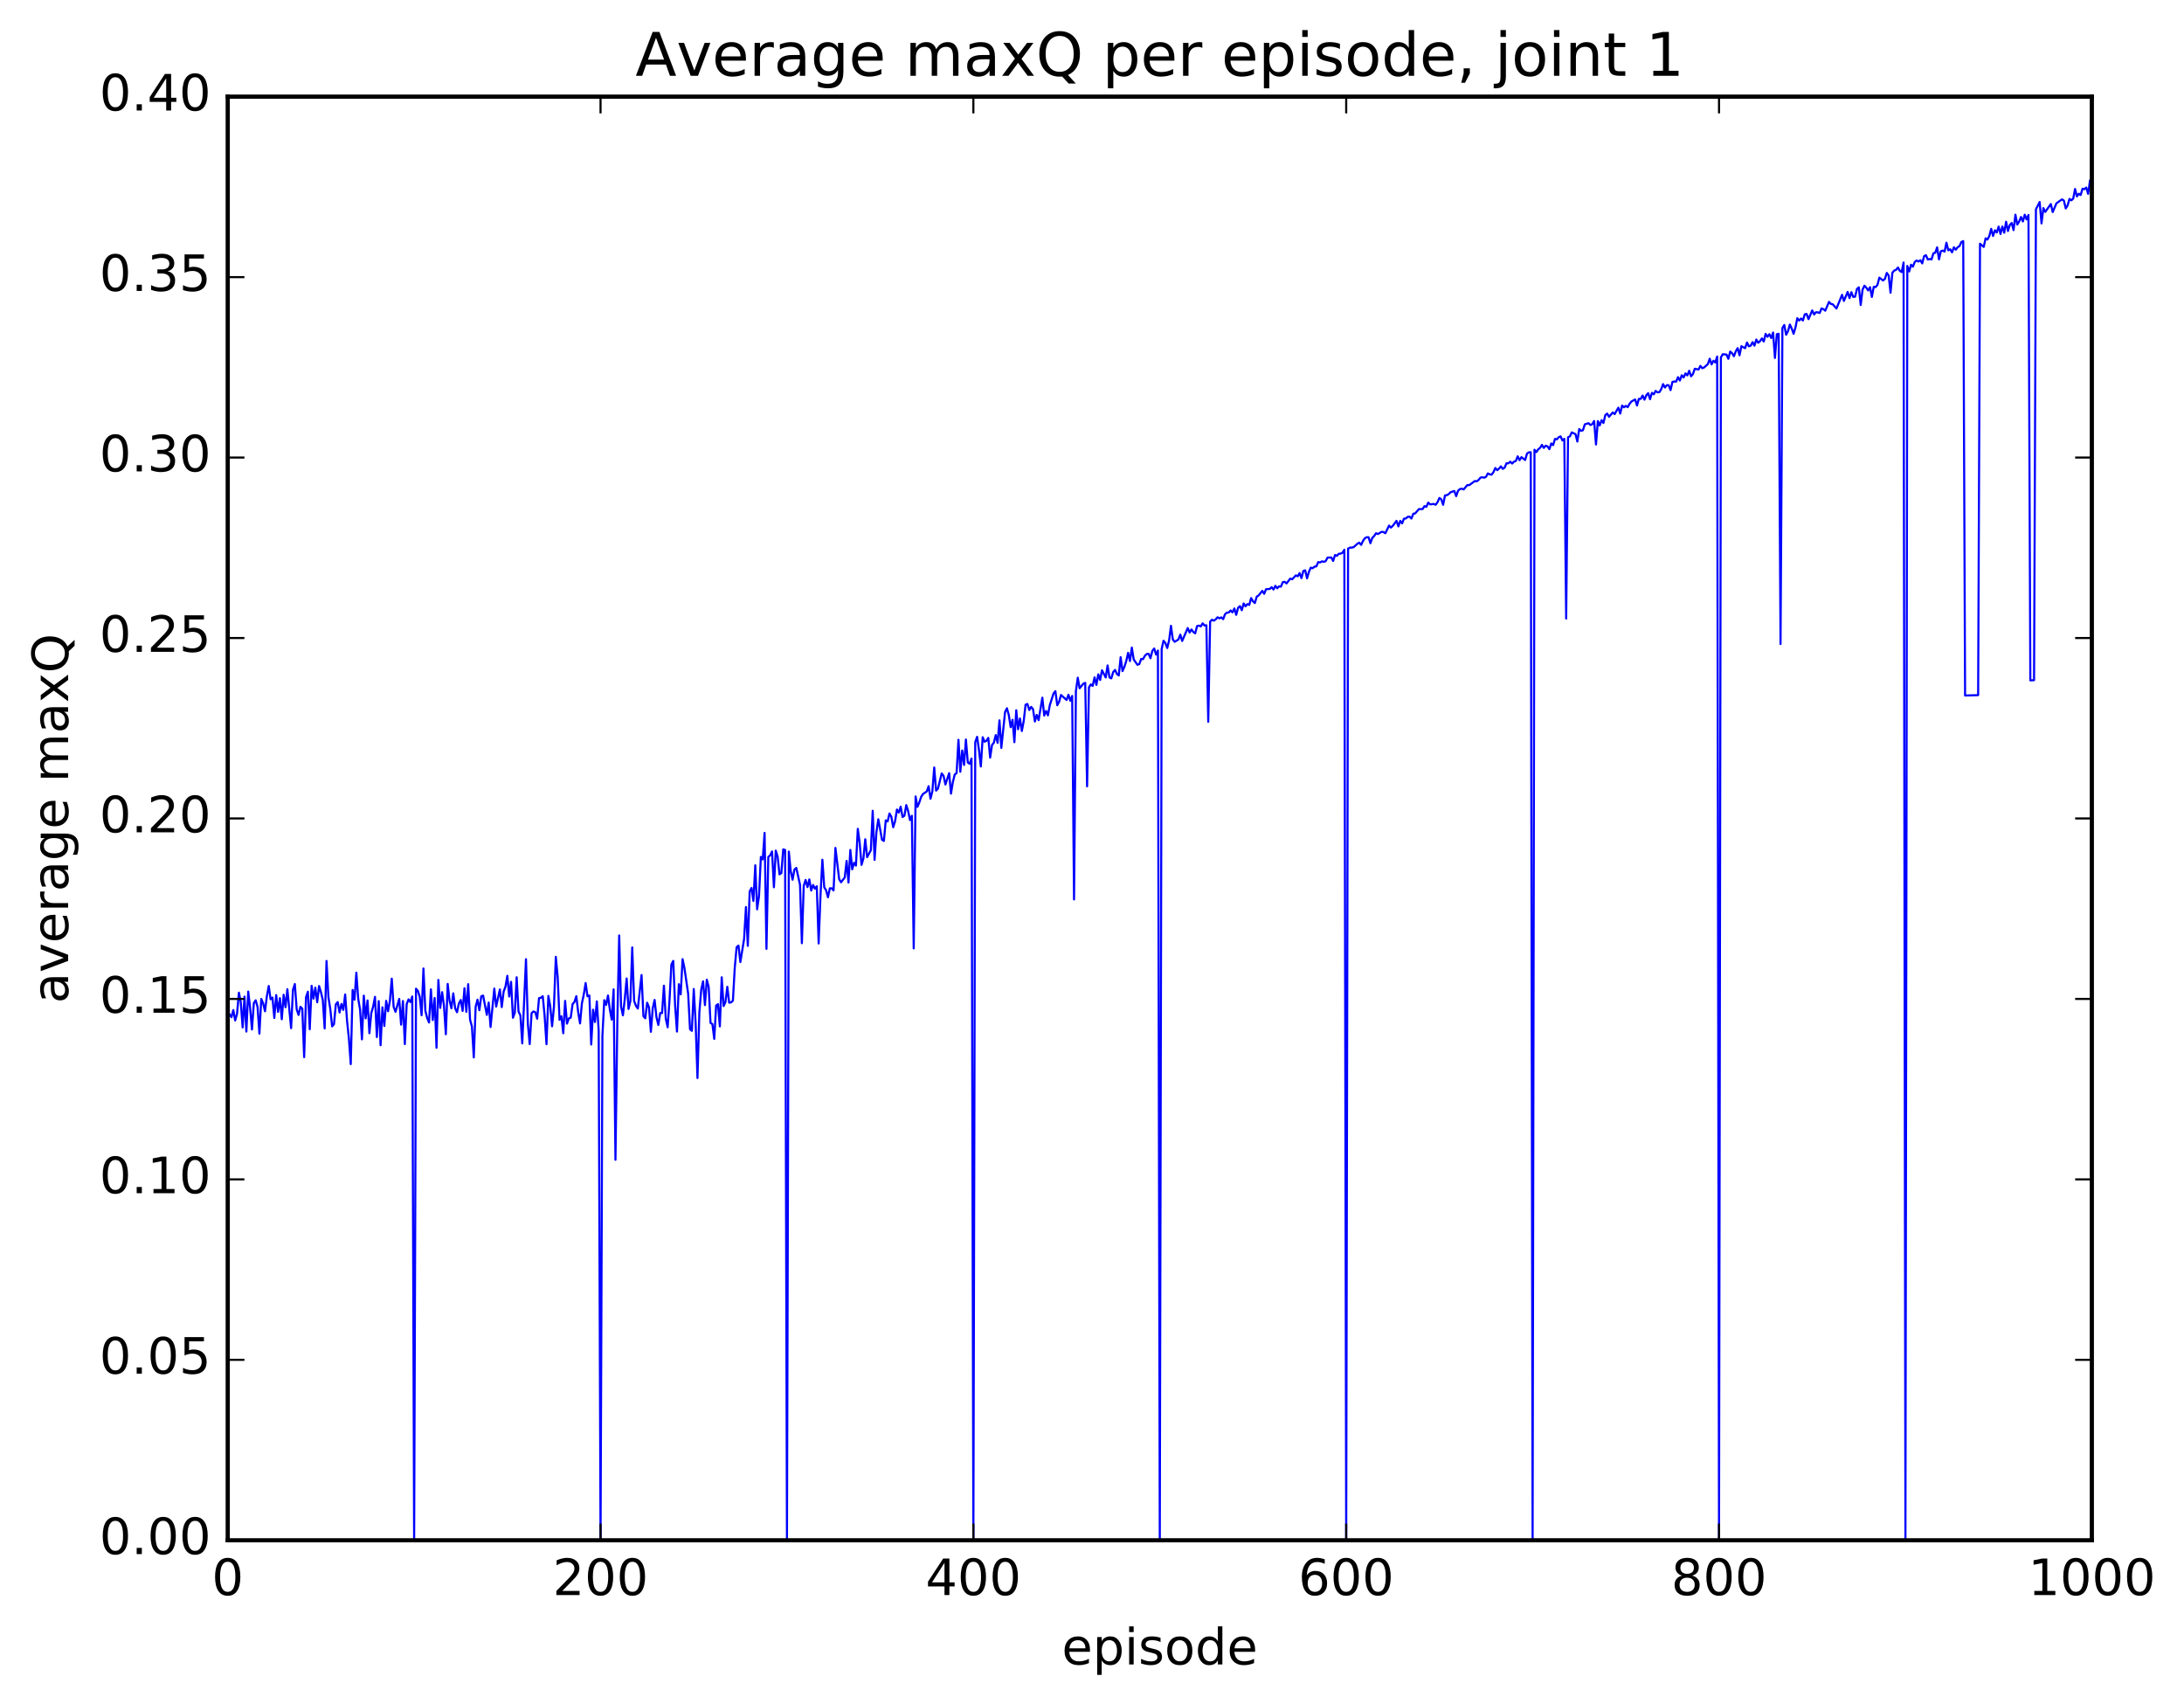 <?xml version="1.0" encoding="utf-8" standalone="no"?>
<!DOCTYPE svg PUBLIC "-//W3C//DTD SVG 1.1//EN"
  "http://www.w3.org/Graphics/SVG/1.1/DTD/svg11.dtd">
<!-- Created with matplotlib (http://matplotlib.org/) -->
<svg height="408pt" version="1.1" viewBox="0 0 523 408" width="523pt" xmlns="http://www.w3.org/2000/svg" xmlns:xlink="http://www.w3.org/1999/xlink">
 <defs>
  <style type="text/css">
*{stroke-linecap:butt;stroke-linejoin:round;stroke-miterlimit:100000;}
  </style>
 </defs>
 <g id="figure_1">
  <g id="patch_1">
   <path d="M 0 408.169 
L 523.403 408.169 
L 523.403 0 
L 0 0 
z
" style="fill:#ffffff;"/>
  </g>
  <g id="axes_1">
   <g id="patch_2">
    <path d="M 54.532 368.742 
L 500.933 368.742 
L 500.933 23.142 
L 54.532 23.142 
z
" style="fill:#ffffff;"/>
   </g>
   <g id="line2d_1">
    <path clip-path="url(#p050a50f62f)" d="M 54.532 243.793 
L 54.979 242.793 
L 55.425 243.52 
L 55.872 241.812 
L 56.318 244.301 
L 56.764 242.709 
L 57.211 237.643 
L 57.657 239.918 
L 58.104 245.96 
L 58.55 238.586 
L 58.996 246.957 
L 59.443 237.383 
L 59.889 241.202 
L 60.336 246.465 
L 60.782 240.163 
L 61.228 239.467 
L 61.675 241.054 
L 62.121 247.456 
L 62.568 239.148 
L 63.014 240.206 
L 63.461 242.098 
L 63.907 238.47 
L 64.353 236.044 
L 64.8 239.244 
L 65.246 238.821 
L 65.692 243.699 
L 66.139 238.227 
L 66.585 242.243 
L 67.032 238.964 
L 67.478 244.009 
L 67.924 238.15 
L 68.371 241.129 
L 68.817 236.818 
L 69.71 246.142 
L 70.156 236.956 
L 70.603 235.577 
L 71.049 241.645 
L 71.496 242.973 
L 71.942 241.022 
L 72.388 241.461 
L 72.835 253.079 
L 73.281 238.73 
L 73.728 237.414 
L 74.174 246.403 
L 74.621 236.015 
L 75.067 239.075 
L 75.513 236.445 
L 75.96 239.937 
L 76.406 236.058 
L 76.853 237.492 
L 77.299 239.405 
L 77.745 246.212 
L 78.192 230.055 
L 78.638 238.693 
L 79.085 241.489 
L 79.531 245.711 
L 79.977 245.188 
L 80.424 240.442 
L 80.87 239.898 
L 81.317 242.387 
L 81.763 240.35 
L 82.209 241.765 
L 82.656 238.08 
L 83.102 244.321 
L 83.549 248.61 
L 83.995 254.753 
L 84.441 236.995 
L 84.888 239.326 
L 85.334 232.846 
L 85.781 239.121 
L 86.227 241.697 
L 86.673 248.826 
L 87.12 238.356 
L 87.566 243.794 
L 88.013 239.505 
L 88.459 247.351 
L 88.905 242.552 
L 89.352 241.009 
L 89.798 238.654 
L 90.245 248.269 
L 90.691 239.671 
L 91.137 250.227 
L 91.584 241.148 
L 92.03 245.622 
L 92.477 239.597 
L 92.923 242.093 
L 93.369 239.599 
L 93.816 234.288 
L 94.262 241.045 
L 94.709 242.233 
L 95.601 239.141 
L 96.048 245.306 
L 96.494 239.655 
L 96.941 249.962 
L 97.387 240.392 
L 97.833 239.255 
L 98.28 239.89 
L 98.726 238.557 
L 99.172 368.742 
L 99.619 236.691 
L 100.065 237.215 
L 100.512 238.618 
L 100.958 243.047 
L 101.404 231.861 
L 101.851 241.937 
L 102.297 243.72 
L 102.744 244.785 
L 103.19 236.857 
L 103.636 244.202 
L 104.083 238.919 
L 104.529 250.836 
L 104.976 234.598 
L 105.422 241.293 
L 105.868 237.521 
L 106.315 240.761 
L 106.761 247.597 
L 107.208 235.553 
L 107.654 239.547 
L 108.1 241.387 
L 108.547 237.804 
L 108.993 241.387 
L 109.44 242.334 
L 109.886 240.257 
L 110.332 239.403 
L 110.779 242.027 
L 111.225 236.583 
L 111.672 242.235 
L 112.118 235.604 
L 112.564 244.113 
L 113.011 245.771 
L 113.457 253.142 
L 113.904 241.021 
L 114.35 239.318 
L 114.796 241.85 
L 115.243 238.51 
L 115.689 238.345 
L 116.582 242.967 
L 117.028 240.016 
L 117.475 245.867 
L 118.368 236.671 
L 118.814 240.973 
L 119.707 236.871 
L 120.153 241.109 
L 120.6 237.408 
L 121.046 236.192 
L 121.493 233.609 
L 121.939 238.565 
L 122.385 235.058 
L 122.832 243.657 
L 123.278 242.458 
L 123.725 233.961 
L 124.171 242.146 
L 124.617 243.078 
L 125.064 249.797 
L 125.957 229.63 
L 126.403 245.078 
L 126.849 249.959 
L 127.296 242.558 
L 127.742 242.139 
L 128.189 242.33 
L 128.635 243.88 
L 129.081 238.955 
L 129.528 238.868 
L 129.974 238.492 
L 130.421 243.205 
L 130.867 249.985 
L 131.313 238.418 
L 131.76 240.837 
L 132.206 245.701 
L 132.653 241.051 
L 133.099 229.066 
L 133.545 233.841 
L 133.992 244.144 
L 134.438 243.287 
L 134.885 247.36 
L 135.331 239.61 
L 135.777 245.056 
L 136.224 243.805 
L 136.67 243.638 
L 137.117 240.387 
L 137.563 239.859 
L 138.009 238.484 
L 138.456 242.307 
L 138.902 245.011 
L 139.349 240.203 
L 139.795 238.109 
L 140.241 235.339 
L 140.688 238.52 
L 141.134 238.33 
L 141.581 250.058 
L 142.027 241.722 
L 142.473 244.672 
L 142.92 239.736 
L 143.366 246.701 
L 143.812 368.742 
L 144.259 247.961 
L 144.705 239.439 
L 145.152 240.559 
L 145.598 238.322 
L 146.044 241.711 
L 146.491 244.098 
L 146.937 236.854 
L 147.384 277.653 
L 147.83 244.665 
L 148.276 223.952 
L 148.723 240.979 
L 149.169 243.071 
L 149.616 239.163 
L 150.062 234.253 
L 150.508 241.54 
L 150.955 239.683 
L 151.401 226.814 
L 151.848 239.606 
L 152.294 240.811 
L 152.74 241.453 
L 153.633 233.425 
L 154.08 243.279 
L 154.526 243.773 
L 154.972 240.053 
L 155.419 241.17 
L 155.865 247.016 
L 156.312 241.378 
L 156.758 239.387 
L 157.204 243.525 
L 157.651 245.375 
L 158.097 242.526 
L 158.544 242.52 
L 158.99 235.983 
L 159.436 243.879 
L 159.883 245.935 
L 160.329 239.391 
L 160.776 230.911 
L 161.222 230.042 
L 161.668 240.718 
L 162.115 246.963 
L 162.561 235.617 
L 163.008 238.045 
L 163.454 229.624 
L 163.9 231.745 
L 164.793 237.89 
L 165.24 246.415 
L 165.686 246.787 
L 166.132 236.772 
L 166.579 244.812 
L 167.025 258.081 
L 167.472 242.385 
L 167.918 236.946 
L 168.364 234.923 
L 168.811 240.626 
L 169.257 234.539 
L 169.704 236.267 
L 170.15 244.897 
L 170.596 245.162 
L 171.043 248.711 
L 171.489 240.749 
L 171.936 240.395 
L 172.382 245.726 
L 172.828 233.965 
L 173.275 240.863 
L 173.721 239.913 
L 174.168 236.241 
L 174.614 240.046 
L 175.06 239.971 
L 175.507 239.573 
L 175.953 231.647 
L 176.4 226.74 
L 176.846 226.38 
L 177.292 230.312 
L 178.185 224.808 
L 178.632 217.145 
L 179.078 226.437 
L 179.524 213.416 
L 179.971 212.573 
L 180.417 215.686 
L 180.864 207.154 
L 181.31 217.684 
L 181.756 214.567 
L 182.203 205.144 
L 182.649 205.754 
L 183.096 199.392 
L 183.542 227.162 
L 183.988 205.148 
L 184.435 204.761 
L 184.881 203.843 
L 185.328 212.408 
L 185.774 203.634 
L 186.22 205.079 
L 186.667 209.321 
L 187.113 209.007 
L 187.56 203.339 
L 188.006 203.485 
L 188.452 368.742 
L 188.899 203.871 
L 189.345 208.518 
L 189.792 210.604 
L 190.238 208.182 
L 190.685 207.775 
L 191.577 211.807 
L 192.024 225.804 
L 192.47 212.058 
L 192.917 210.654 
L 193.363 212.369 
L 193.809 210.533 
L 194.256 213.194 
L 194.702 211.862 
L 195.149 212.755 
L 195.595 212.171 
L 196.041 225.863 
L 196.488 214.253 
L 196.934 205.815 
L 197.381 212.416 
L 197.827 213.14 
L 198.273 214.808 
L 198.72 212.665 
L 199.166 212.652 
L 199.613 213.176 
L 200.059 202.985 
L 200.952 210.465 
L 201.398 211.22 
L 202.291 210.06 
L 202.737 206.103 
L 203.184 211.282 
L 203.63 203.474 
L 204.077 208.117 
L 204.523 206.549 
L 204.969 207.229 
L 205.416 198.416 
L 205.862 201.763 
L 206.309 207.052 
L 206.755 205.548 
L 207.201 200.921 
L 207.648 205.209 
L 208.541 203.543 
L 208.987 194.1 
L 209.433 205.854 
L 209.88 199.193 
L 210.326 196.132 
L 211.219 201.05 
L 211.665 201.321 
L 212.112 196.396 
L 212.558 196.654 
L 213.005 194.754 
L 213.451 195.543 
L 213.897 198.035 
L 214.344 196.595 
L 214.79 193.801 
L 215.237 194.527 
L 215.683 193.133 
L 216.129 195.586 
L 216.576 195.294 
L 217.022 192.742 
L 217.469 194.159 
L 217.915 196.322 
L 218.361 195.296 
L 218.808 227.048 
L 219.254 190.67 
L 219.701 193.165 
L 220.147 192.113 
L 220.593 190.749 
L 221.04 190.075 
L 221.933 189.478 
L 222.379 188.216 
L 222.825 191.222 
L 223.272 189.457 
L 223.718 183.732 
L 224.165 189.267 
L 224.611 188.796 
L 225.504 185.166 
L 225.95 185.734 
L 226.397 187.813 
L 227.289 185.099 
L 227.736 190 
L 228.182 187.223 
L 228.629 185.43 
L 229.075 185.074 
L 229.521 177.105 
L 229.968 184.765 
L 230.414 179.674 
L 230.861 183.133 
L 231.307 177.043 
L 231.753 182.529 
L 232.2 182.864 
L 232.646 181.596 
L 233.093 368.742 
L 233.539 177.671 
L 233.985 176.388 
L 234.432 179.519 
L 234.878 183.496 
L 235.325 176.492 
L 235.771 177.571 
L 236.217 177.35 
L 236.664 176.655 
L 237.11 181.368 
L 237.556 178.371 
L 238.003 177.783 
L 238.449 175.985 
L 238.896 177.842 
L 239.342 172.446 
L 239.788 179.041 
L 240.681 170.451 
L 241.128 169.559 
L 241.574 171.187 
L 242.02 174.075 
L 242.467 172.314 
L 242.913 177.683 
L 243.36 170.03 
L 243.806 174.583 
L 244.252 172.015 
L 244.699 175.008 
L 245.145 172.645 
L 245.592 168.701 
L 246.038 168.532 
L 246.484 169.98 
L 246.931 169.229 
L 247.377 169.777 
L 247.824 172.726 
L 248.27 171.141 
L 248.716 172.396 
L 249.609 167.028 
L 250.056 171.301 
L 250.502 170.213 
L 250.948 171.256 
L 251.395 168.816 
L 252.288 166.017 
L 252.734 165.465 
L 253.18 168.83 
L 253.627 168.016 
L 254.073 166.376 
L 255.412 167.575 
L 255.859 166.323 
L 256.305 167.742 
L 256.752 166.61 
L 257.198 215.326 
L 257.644 165.48 
L 258.091 162.246 
L 258.537 164.771 
L 259.43 163.672 
L 259.877 163.479 
L 260.323 188.251 
L 260.769 164.552 
L 261.216 163.859 
L 261.662 164.201 
L 262.108 162.165 
L 262.555 163.957 
L 263.001 161.438 
L 263.448 162.782 
L 263.894 160.469 
L 264.787 162.183 
L 265.233 159.308 
L 265.68 162.176 
L 266.126 162.4 
L 266.572 160.896 
L 267.019 160.375 
L 267.465 161.339 
L 267.912 161.708 
L 268.358 157.331 
L 268.805 160.664 
L 269.251 159.658 
L 269.697 158.277 
L 270.144 156.292 
L 270.59 158.257 
L 271.036 155.027 
L 271.483 157.869 
L 272.376 159.149 
L 272.822 158.994 
L 273.269 157.753 
L 273.715 157.806 
L 274.161 157.003 
L 274.608 156.568 
L 275.054 156.511 
L 275.5 157.591 
L 275.947 155.828 
L 276.393 155.254 
L 276.84 156.697 
L 277.286 155.748 
L 277.733 368.742 
L 278.179 155.378 
L 278.625 153.393 
L 279.072 153.951 
L 279.518 155.141 
L 279.964 153.296 
L 280.411 149.813 
L 280.857 153.1 
L 281.304 153.645 
L 282.197 153.093 
L 282.643 151.935 
L 283.089 153.455 
L 284.428 150.357 
L 284.875 151.43 
L 285.321 150.695 
L 285.768 151.306 
L 286.214 151.618 
L 286.661 149.885 
L 287.107 149.768 
L 287.553 149.966 
L 288 149.225 
L 288.446 149.745 
L 288.892 149.689 
L 289.339 172.807 
L 289.785 148.825 
L 290.232 148.367 
L 290.678 148.589 
L 291.125 148.27 
L 291.571 147.774 
L 292.017 148.026 
L 292.464 147.798 
L 292.91 148.229 
L 293.356 147.042 
L 293.803 146.668 
L 294.249 146.63 
L 294.696 146.147 
L 295.142 146.596 
L 295.589 145.672 
L 296.035 147.191 
L 296.481 145.513 
L 296.928 145.108 
L 297.374 146.086 
L 297.82 144.467 
L 298.267 145.146 
L 298.713 144.618 
L 299.16 144.817 
L 299.606 143.181 
L 300.053 143.956 
L 300.499 144.37 
L 300.945 142.842 
L 301.392 142.555 
L 302.284 141.453 
L 302.731 142.163 
L 303.177 141.059 
L 304.07 140.994 
L 304.517 140.578 
L 304.963 141.133 
L 305.409 140.247 
L 305.856 140.836 
L 306.302 140.364 
L 306.748 140.44 
L 307.195 139.364 
L 307.641 139.291 
L 308.088 139.675 
L 308.981 138.503 
L 309.427 138.692 
L 310.32 137.743 
L 310.766 137.959 
L 311.212 137.211 
L 311.659 138.405 
L 312.105 136.701 
L 312.552 136.536 
L 312.998 138.45 
L 313.445 136.909 
L 313.891 135.897 
L 314.337 136.04 
L 314.784 135.658 
L 315.23 135.585 
L 315.676 134.566 
L 316.123 134.653 
L 316.569 134.378 
L 317.016 134.508 
L 317.462 134.324 
L 317.909 133.49 
L 318.801 133.459 
L 319.248 134.299 
L 319.694 132.871 
L 320.14 133.07 
L 320.587 132.583 
L 321.033 132.541 
L 321.48 132.336 
L 321.926 131.614 
L 322.373 368.742 
L 322.819 131.336 
L 323.265 131.102 
L 323.712 131.099 
L 324.158 130.982 
L 325.051 130.174 
L 325.497 129.914 
L 325.944 130.441 
L 326.39 129.507 
L 326.837 128.856 
L 327.283 128.622 
L 327.729 128.619 
L 328.176 130.05 
L 328.622 128.77 
L 329.068 128.322 
L 329.515 127.656 
L 329.961 127.848 
L 330.854 127.318 
L 331.3 127.374 
L 331.747 127.657 
L 332.64 125.822 
L 333.086 126.304 
L 333.533 125.879 
L 334.425 124.687 
L 334.872 126.018 
L 335.318 124.704 
L 335.764 125.293 
L 336.211 124.168 
L 336.657 124.126 
L 337.104 123.727 
L 337.55 123.698 
L 337.997 124.137 
L 338.443 122.992 
L 338.889 122.902 
L 339.782 121.879 
L 340.675 121.868 
L 341.121 121.167 
L 341.568 121.343 
L 342.014 120.331 
L 342.461 120.752 
L 343.353 120.643 
L 343.8 120.843 
L 344.246 120.222 
L 344.692 119.214 
L 345.139 119.526 
L 345.585 120.854 
L 346.032 118.591 
L 346.478 118.556 
L 346.925 118.281 
L 347.371 117.838 
L 348.264 117.544 
L 348.71 118.777 
L 349.156 117.487 
L 349.603 117.086 
L 350.049 116.985 
L 350.496 117.181 
L 351.389 116.12 
L 351.835 116.142 
L 353.174 115.157 
L 353.62 115.235 
L 354.067 114.905 
L 354.513 114.356 
L 354.96 114.247 
L 355.406 114.367 
L 355.853 114.159 
L 356.299 113.332 
L 356.745 113.568 
L 357.192 113.624 
L 357.638 113.03 
L 358.084 112.039 
L 358.531 112.559 
L 358.977 112.182 
L 359.424 111.648 
L 359.87 112.244 
L 360.317 111.946 
L 360.763 110.912 
L 361.209 110.926 
L 361.656 110.529 
L 362.102 110.974 
L 362.548 110.532 
L 362.995 110.359 
L 363.441 109.245 
L 363.888 110.171 
L 364.334 109.447 
L 365.227 110.131 
L 365.673 108.585 
L 366.12 108.293 
L 366.566 108.263 
L 367.012 368.742 
L 367.459 107.667 
L 367.905 108.224 
L 368.352 107.585 
L 368.798 107.22 
L 369.245 106.505 
L 369.691 107.231 
L 370.137 106.697 
L 370.584 106.866 
L 371.03 107.538 
L 371.476 106.168 
L 371.923 106.564 
L 372.369 105.076 
L 372.816 105.175 
L 373.262 104.673 
L 373.709 104.463 
L 374.155 105.447 
L 374.601 105.062 
L 375.048 148.075 
L 375.494 104.683 
L 375.94 104.475 
L 376.387 103.518 
L 377.28 103.934 
L 377.726 105.707 
L 378.173 102.711 
L 378.619 103.134 
L 379.065 103.003 
L 379.512 101.587 
L 380.404 101.319 
L 380.851 101.746 
L 381.297 101.545 
L 381.744 100.788 
L 382.19 106.418 
L 382.637 100.804 
L 383.083 101.848 
L 383.529 100.593 
L 383.976 101.259 
L 384.422 99.377 
L 384.868 99.019 
L 385.315 99.78 
L 386.208 98.735 
L 386.654 99.143 
L 387.547 97.593 
L 387.993 99.005 
L 388.44 97.089 
L 388.886 97.508 
L 389.332 97.163 
L 389.779 97.481 
L 390.225 96.674 
L 390.672 96.121 
L 391.565 95.63 
L 392.011 97.081 
L 392.457 95.491 
L 392.904 95.501 
L 393.35 94.692 
L 393.796 95.681 
L 394.243 94.621 
L 394.689 94.127 
L 395.136 95.57 
L 395.582 94.055 
L 396.029 94.39 
L 396.475 93.583 
L 396.921 93.931 
L 397.368 93.88 
L 397.814 93.154 
L 398.26 91.954 
L 398.707 92.769 
L 399.153 92.205 
L 399.6 92.223 
L 400.046 93.4 
L 400.493 91.441 
L 400.939 91.327 
L 401.385 91.359 
L 401.832 90.289 
L 402.278 91.1 
L 402.724 89.839 
L 403.171 90.362 
L 403.617 89.398 
L 404.064 89.873 
L 404.51 88.762 
L 404.957 90.085 
L 405.403 89.562 
L 405.849 88.278 
L 406.742 88.468 
L 407.188 87.594 
L 407.635 88.157 
L 408.081 87.973 
L 408.974 87.173 
L 409.421 85.876 
L 409.867 87.235 
L 410.313 86.366 
L 410.76 86.768 
L 411.206 85.355 
L 411.652 368.742 
L 412.099 85.573 
L 412.545 84.805 
L 413.438 84.876 
L 413.885 85.903 
L 414.331 84.169 
L 414.777 84.565 
L 415.224 85.282 
L 415.67 84.098 
L 416.116 83.343 
L 416.563 85.057 
L 417.009 82.884 
L 417.902 83.358 
L 418.349 82.006 
L 418.795 82.908 
L 419.241 82.755 
L 419.688 81.905 
L 420.134 82.747 
L 420.58 81.284 
L 421.027 82.057 
L 421.473 81.673 
L 421.92 81.017 
L 422.366 81.763 
L 422.812 79.929 
L 423.259 80.622 
L 423.705 80.007 
L 424.152 80.925 
L 424.598 79.613 
L 425.045 85.699 
L 425.491 80.009 
L 425.937 79.911 
L 426.384 154.181 
L 426.83 78.547 
L 427.276 77.804 
L 427.723 80.137 
L 428.169 79.29 
L 428.616 77.698 
L 429.062 78.658 
L 429.509 79.923 
L 429.955 78.425 
L 430.401 76.171 
L 430.848 76.734 
L 431.294 76.257 
L 431.74 76.725 
L 432.187 75.248 
L 432.633 75.163 
L 433.08 76.406 
L 433.973 74.317 
L 434.419 75.285 
L 434.865 74.752 
L 435.312 74.776 
L 435.758 74.928 
L 436.204 73.839 
L 436.651 74.019 
L 437.097 74.376 
L 437.99 72.277 
L 438.437 72.755 
L 438.883 72.848 
L 439.776 73.86 
L 441.115 70.584 
L 441.561 72.045 
L 442.454 69.887 
L 442.901 71.367 
L 443.347 69.953 
L 443.793 71.08 
L 444.24 71.017 
L 444.686 69.185 
L 445.132 68.786 
L 445.579 73.028 
L 446.025 69.341 
L 446.472 68.398 
L 446.918 68.875 
L 447.365 69.528 
L 447.811 68.761 
L 448.257 71.094 
L 448.704 68.668 
L 449.15 68.725 
L 449.596 68.198 
L 450.043 66.473 
L 450.936 67.141 
L 451.382 66.755 
L 451.829 65.34 
L 452.275 65.943 
L 452.721 70.078 
L 453.168 65.289 
L 453.614 64.77 
L 454.06 64.594 
L 454.507 64.038 
L 454.953 64.848 
L 455.4 65.13 
L 455.846 62.845 
L 456.293 368.742 
L 456.739 63.661 
L 457.185 64.991 
L 457.632 63.377 
L 458.078 63.845 
L 458.524 62.718 
L 458.971 62.362 
L 459.417 62.61 
L 459.864 62.299 
L 460.31 63.059 
L 460.757 61.329 
L 461.203 61.099 
L 461.649 62.129 
L 462.096 62.008 
L 462.542 62.099 
L 462.988 60.639 
L 463.435 60.504 
L 463.881 59.209 
L 464.328 62.095 
L 464.774 60.143 
L 465.221 59.993 
L 465.667 60.237 
L 466.113 58.099 
L 466.56 59.924 
L 467.006 59.674 
L 467.452 60.41 
L 467.899 59.192 
L 468.345 59.776 
L 468.792 59.197 
L 469.238 58.913 
L 469.685 57.948 
L 470.131 57.72 
L 470.577 166.502 
L 473.702 166.418 
L 474.149 58.351 
L 475.041 59.118 
L 475.488 57.058 
L 475.934 57.347 
L 476.38 56.505 
L 476.827 54.785 
L 477.273 56.492 
L 477.72 55.133 
L 478.166 55.654 
L 478.613 54.245 
L 479.059 56.015 
L 479.505 54.229 
L 479.952 55.706 
L 480.398 53.091 
L 480.844 55.301 
L 481.291 53.849 
L 481.737 53.394 
L 482.184 55.088 
L 482.63 51.396 
L 483.077 53.75 
L 483.523 53.046 
L 483.969 51.948 
L 484.416 53.022 
L 484.862 51.406 
L 485.308 52.528 
L 485.755 51.463 
L 486.201 162.878 
L 487.094 162.836 
L 487.541 50.107 
L 488.433 48.368 
L 488.88 53.482 
L 489.326 49.82 
L 489.772 50.729 
L 491.112 48.848 
L 491.558 50.768 
L 492.451 48.672 
L 493.79 47.726 
L 494.236 48.016 
L 494.683 49.9 
L 495.129 49.17 
L 495.576 47.617 
L 496.022 47.959 
L 496.469 47.553 
L 496.915 45.245 
L 497.361 47.024 
L 497.808 46.379 
L 498.254 46.692 
L 498.7 45.178 
L 499.147 45.286 
L 499.593 44.896 
L 500.04 46.409 
L 500.486 43.259 
L 500.486 43.259 
" style="fill:none;stroke:#0000ff;stroke-linecap:square;stroke-width:0.5;"/>
   </g>
   <g id="patch_3">
    <path d="M 54.532 368.742 
L 500.933 368.742 
" style="fill:none;stroke:#000000;stroke-linecap:square;stroke-linejoin:miter;"/>
   </g>
   <g id="patch_4">
    <path d="M 500.933 368.742 
L 500.933 23.142 
" style="fill:none;stroke:#000000;stroke-linecap:square;stroke-linejoin:miter;"/>
   </g>
   <g id="patch_5">
    <path d="M 54.532 23.142 
L 500.933 23.142 
" style="fill:none;stroke:#000000;stroke-linecap:square;stroke-linejoin:miter;"/>
   </g>
   <g id="patch_6">
    <path d="M 54.532 368.742 
L 54.532 23.142 
" style="fill:none;stroke:#000000;stroke-linecap:square;stroke-linejoin:miter;"/>
   </g>
   <g id="matplotlib.axis_1">
    <g id="xtick_1">
     <g id="line2d_2">
      <defs>
       <path d="M 0 0 
L 0 -4 
" id="maf6451e043" style="stroke:#000000;stroke-width:0.5;"/>
      </defs>
      <g>
       <use style="stroke:#000000;stroke-width:0.5;" x="54.532" xlink:href="#maf6451e043" y="368.742"/>
      </g>
     </g>
     <g id="line2d_3">
      <defs>
       <path d="M 0 0 
L 0 4 
" id="m6f0f6f8a3b" style="stroke:#000000;stroke-width:0.5;"/>
      </defs>
      <g>
       <use style="stroke:#000000;stroke-width:0.5;" x="54.532" xlink:href="#m6f0f6f8a3b" y="23.142"/>
      </g>
     </g>
     <g id="text_1">
      <!-- 0 -->
      <defs>
       <path d="M 31.781 66.406 
Q 24.172 66.406 20.328 58.906 
Q 16.5 51.422 16.5 36.375 
Q 16.5 21.391 20.328 13.891 
Q 24.172 6.391 31.781 6.391 
Q 39.453 6.391 43.281 13.891 
Q 47.125 21.391 47.125 36.375 
Q 47.125 51.422 43.281 58.906 
Q 39.453 66.406 31.781 66.406 
M 31.781 74.219 
Q 44.047 74.219 50.516 64.516 
Q 56.984 54.828 56.984 36.375 
Q 56.984 17.969 50.516 8.266 
Q 44.047 -1.422 31.781 -1.422 
Q 19.531 -1.422 13.062 8.266 
Q 6.594 17.969 6.594 36.375 
Q 6.594 54.828 13.062 64.516 
Q 19.531 74.219 31.781 74.219 
" id="BitstreamVeraSans-Roman-30"/>
      </defs>
      <g transform="translate(50.715 381.86)scale(0.12 -0.12)">
       <use xlink:href="#BitstreamVeraSans-Roman-30"/>
      </g>
     </g>
    </g>
    <g id="xtick_2">
     <g id="line2d_4">
      <g>
       <use style="stroke:#000000;stroke-width:0.5;" x="143.812" xlink:href="#maf6451e043" y="368.742"/>
      </g>
     </g>
     <g id="line2d_5">
      <g>
       <use style="stroke:#000000;stroke-width:0.5;" x="143.812" xlink:href="#m6f0f6f8a3b" y="23.142"/>
      </g>
     </g>
     <g id="text_2">
      <!-- 200 -->
      <defs>
       <path d="M 19.188 8.297 
L 53.609 8.297 
L 53.609 0 
L 7.328 0 
L 7.328 8.297 
Q 12.938 14.109 22.625 23.891 
Q 32.328 33.688 34.812 36.531 
Q 39.547 41.844 41.422 45.531 
Q 43.312 49.219 43.312 52.781 
Q 43.312 58.594 39.234 62.25 
Q 35.156 65.922 28.609 65.922 
Q 23.969 65.922 18.812 64.312 
Q 13.672 62.703 7.812 59.422 
L 7.812 69.391 
Q 13.766 71.781 18.938 73 
Q 24.125 74.219 28.422 74.219 
Q 39.75 74.219 46.484 68.547 
Q 53.219 62.891 53.219 53.422 
Q 53.219 48.922 51.531 44.891 
Q 49.859 40.875 45.406 35.406 
Q 44.188 33.984 37.641 27.219 
Q 31.109 20.453 19.188 8.297 
" id="BitstreamVeraSans-Roman-32"/>
      </defs>
      <g transform="translate(132.36 381.86)scale(0.12 -0.12)">
       <use xlink:href="#BitstreamVeraSans-Roman-32"/>
       <use x="63.623" xlink:href="#BitstreamVeraSans-Roman-30"/>
       <use x="127.246" xlink:href="#BitstreamVeraSans-Roman-30"/>
      </g>
     </g>
    </g>
    <g id="xtick_3">
     <g id="line2d_6">
      <g>
       <use style="stroke:#000000;stroke-width:0.5;" x="233.093" xlink:href="#maf6451e043" y="368.742"/>
      </g>
     </g>
     <g id="line2d_7">
      <g>
       <use style="stroke:#000000;stroke-width:0.5;" x="233.093" xlink:href="#m6f0f6f8a3b" y="23.142"/>
      </g>
     </g>
     <g id="text_3">
      <!-- 400 -->
      <defs>
       <path d="M 37.797 64.312 
L 12.891 25.391 
L 37.797 25.391 
z
M 35.203 72.906 
L 47.609 72.906 
L 47.609 25.391 
L 58.016 25.391 
L 58.016 17.188 
L 47.609 17.188 
L 47.609 0 
L 37.797 0 
L 37.797 17.188 
L 4.891 17.188 
L 4.891 26.703 
z
" id="BitstreamVeraSans-Roman-34"/>
      </defs>
      <g transform="translate(221.64 381.86)scale(0.12 -0.12)">
       <use xlink:href="#BitstreamVeraSans-Roman-34"/>
       <use x="63.623" xlink:href="#BitstreamVeraSans-Roman-30"/>
       <use x="127.246" xlink:href="#BitstreamVeraSans-Roman-30"/>
      </g>
     </g>
    </g>
    <g id="xtick_4">
     <g id="line2d_8">
      <g>
       <use style="stroke:#000000;stroke-width:0.5;" x="322.373" xlink:href="#maf6451e043" y="368.742"/>
      </g>
     </g>
     <g id="line2d_9">
      <g>
       <use style="stroke:#000000;stroke-width:0.5;" x="322.373" xlink:href="#m6f0f6f8a3b" y="23.142"/>
      </g>
     </g>
     <g id="text_4">
      <!-- 600 -->
      <defs>
       <path d="M 33.016 40.375 
Q 26.375 40.375 22.484 35.828 
Q 18.609 31.297 18.609 23.391 
Q 18.609 15.531 22.484 10.953 
Q 26.375 6.391 33.016 6.391 
Q 39.656 6.391 43.531 10.953 
Q 47.406 15.531 47.406 23.391 
Q 47.406 31.297 43.531 35.828 
Q 39.656 40.375 33.016 40.375 
M 52.594 71.297 
L 52.594 62.312 
Q 48.875 64.062 45.094 64.984 
Q 41.312 65.922 37.594 65.922 
Q 27.828 65.922 22.672 59.328 
Q 17.531 52.734 16.797 39.406 
Q 19.672 43.656 24.016 45.922 
Q 28.375 48.188 33.594 48.188 
Q 44.578 48.188 50.953 41.516 
Q 57.328 34.859 57.328 23.391 
Q 57.328 12.156 50.688 5.359 
Q 44.047 -1.422 33.016 -1.422 
Q 20.359 -1.422 13.672 8.266 
Q 6.984 17.969 6.984 36.375 
Q 6.984 53.656 15.188 63.938 
Q 23.391 74.219 37.203 74.219 
Q 40.922 74.219 44.703 73.484 
Q 48.484 72.75 52.594 71.297 
" id="BitstreamVeraSans-Roman-36"/>
      </defs>
      <g transform="translate(310.92 381.86)scale(0.12 -0.12)">
       <use xlink:href="#BitstreamVeraSans-Roman-36"/>
       <use x="63.623" xlink:href="#BitstreamVeraSans-Roman-30"/>
       <use x="127.246" xlink:href="#BitstreamVeraSans-Roman-30"/>
      </g>
     </g>
    </g>
    <g id="xtick_5">
     <g id="line2d_10">
      <g>
       <use style="stroke:#000000;stroke-width:0.5;" x="411.652" xlink:href="#maf6451e043" y="368.742"/>
      </g>
     </g>
     <g id="line2d_11">
      <g>
       <use style="stroke:#000000;stroke-width:0.5;" x="411.652" xlink:href="#m6f0f6f8a3b" y="23.142"/>
      </g>
     </g>
     <g id="text_5">
      <!-- 800 -->
      <defs>
       <path d="M 31.781 34.625 
Q 24.75 34.625 20.719 30.859 
Q 16.703 27.094 16.703 20.516 
Q 16.703 13.922 20.719 10.156 
Q 24.75 6.391 31.781 6.391 
Q 38.812 6.391 42.859 10.172 
Q 46.922 13.969 46.922 20.516 
Q 46.922 27.094 42.891 30.859 
Q 38.875 34.625 31.781 34.625 
M 21.922 38.812 
Q 15.578 40.375 12.031 44.719 
Q 8.5 49.078 8.5 55.328 
Q 8.5 64.062 14.719 69.141 
Q 20.953 74.219 31.781 74.219 
Q 42.672 74.219 48.875 69.141 
Q 55.078 64.062 55.078 55.328 
Q 55.078 49.078 51.531 44.719 
Q 48 40.375 41.703 38.812 
Q 48.828 37.156 52.797 32.312 
Q 56.781 27.484 56.781 20.516 
Q 56.781 9.906 50.312 4.234 
Q 43.844 -1.422 31.781 -1.422 
Q 19.734 -1.422 13.25 4.234 
Q 6.781 9.906 6.781 20.516 
Q 6.781 27.484 10.781 32.312 
Q 14.797 37.156 21.922 38.812 
M 18.312 54.391 
Q 18.312 48.734 21.844 45.562 
Q 25.391 42.391 31.781 42.391 
Q 38.141 42.391 41.719 45.562 
Q 45.312 48.734 45.312 54.391 
Q 45.312 60.062 41.719 63.234 
Q 38.141 66.406 31.781 66.406 
Q 25.391 66.406 21.844 63.234 
Q 18.312 60.062 18.312 54.391 
" id="BitstreamVeraSans-Roman-38"/>
      </defs>
      <g transform="translate(400.2 381.86)scale(0.12 -0.12)">
       <use xlink:href="#BitstreamVeraSans-Roman-38"/>
       <use x="63.623" xlink:href="#BitstreamVeraSans-Roman-30"/>
       <use x="127.246" xlink:href="#BitstreamVeraSans-Roman-30"/>
      </g>
     </g>
    </g>
    <g id="xtick_6">
     <g id="line2d_12">
      <g>
       <use style="stroke:#000000;stroke-width:0.5;" x="500.933" xlink:href="#maf6451e043" y="368.742"/>
      </g>
     </g>
     <g id="line2d_13">
      <g>
       <use style="stroke:#000000;stroke-width:0.5;" x="500.933" xlink:href="#m6f0f6f8a3b" y="23.142"/>
      </g>
     </g>
     <g id="text_6">
      <!-- 1000 -->
      <defs>
       <path d="M 12.406 8.297 
L 28.516 8.297 
L 28.516 63.922 
L 10.984 60.406 
L 10.984 69.391 
L 28.422 72.906 
L 38.281 72.906 
L 38.281 8.297 
L 54.391 8.297 
L 54.391 0 
L 12.406 0 
z
" id="BitstreamVeraSans-Roman-31"/>
      </defs>
      <g transform="translate(485.663 381.86)scale(0.12 -0.12)">
       <use xlink:href="#BitstreamVeraSans-Roman-31"/>
       <use x="63.623" xlink:href="#BitstreamVeraSans-Roman-30"/>
       <use x="127.246" xlink:href="#BitstreamVeraSans-Roman-30"/>
       <use x="190.869" xlink:href="#BitstreamVeraSans-Roman-30"/>
      </g>
     </g>
    </g>
    <g id="text_7">
     <!-- episode -->
     <defs>
      <path d="M 30.609 48.391 
Q 23.391 48.391 19.188 42.75 
Q 14.984 37.109 14.984 27.297 
Q 14.984 17.484 19.156 11.844 
Q 23.344 6.203 30.609 6.203 
Q 37.797 6.203 41.984 11.859 
Q 46.188 17.531 46.188 27.297 
Q 46.188 37.016 41.984 42.703 
Q 37.797 48.391 30.609 48.391 
M 30.609 56 
Q 42.328 56 49.016 48.375 
Q 55.719 40.766 55.719 27.297 
Q 55.719 13.875 49.016 6.219 
Q 42.328 -1.422 30.609 -1.422 
Q 18.844 -1.422 12.172 6.219 
Q 5.516 13.875 5.516 27.297 
Q 5.516 40.766 12.172 48.375 
Q 18.844 56 30.609 56 
" id="BitstreamVeraSans-Roman-6f"/>
      <path d="M 18.109 8.203 
L 18.109 -20.797 
L 9.078 -20.797 
L 9.078 54.688 
L 18.109 54.688 
L 18.109 46.391 
Q 20.953 51.266 25.266 53.625 
Q 29.594 56 35.594 56 
Q 45.562 56 51.781 48.094 
Q 58.016 40.188 58.016 27.297 
Q 58.016 14.406 51.781 6.484 
Q 45.562 -1.422 35.594 -1.422 
Q 29.594 -1.422 25.266 0.953 
Q 20.953 3.328 18.109 8.203 
M 48.688 27.297 
Q 48.688 37.203 44.609 42.844 
Q 40.531 48.484 33.406 48.484 
Q 26.266 48.484 22.188 42.844 
Q 18.109 37.203 18.109 27.297 
Q 18.109 17.391 22.188 11.75 
Q 26.266 6.109 33.406 6.109 
Q 40.531 6.109 44.609 11.75 
Q 48.688 17.391 48.688 27.297 
" id="BitstreamVeraSans-Roman-70"/>
      <path d="M 45.406 46.391 
L 45.406 75.984 
L 54.391 75.984 
L 54.391 0 
L 45.406 0 
L 45.406 8.203 
Q 42.578 3.328 38.25 0.953 
Q 33.938 -1.422 27.875 -1.422 
Q 17.969 -1.422 11.734 6.484 
Q 5.516 14.406 5.516 27.297 
Q 5.516 40.188 11.734 48.094 
Q 17.969 56 27.875 56 
Q 33.938 56 38.25 53.625 
Q 42.578 51.266 45.406 46.391 
M 14.797 27.297 
Q 14.797 17.391 18.875 11.75 
Q 22.953 6.109 30.078 6.109 
Q 37.203 6.109 41.297 11.75 
Q 45.406 17.391 45.406 27.297 
Q 45.406 37.203 41.297 42.844 
Q 37.203 48.484 30.078 48.484 
Q 22.953 48.484 18.875 42.844 
Q 14.797 37.203 14.797 27.297 
" id="BitstreamVeraSans-Roman-64"/>
      <path d="M 56.203 29.594 
L 56.203 25.203 
L 14.891 25.203 
Q 15.484 15.922 20.484 11.062 
Q 25.484 6.203 34.422 6.203 
Q 39.594 6.203 44.453 7.469 
Q 49.312 8.734 54.109 11.281 
L 54.109 2.781 
Q 49.266 0.734 44.188 -0.344 
Q 39.109 -1.422 33.891 -1.422 
Q 20.797 -1.422 13.156 6.188 
Q 5.516 13.812 5.516 26.812 
Q 5.516 40.234 12.766 48.109 
Q 20.016 56 32.328 56 
Q 43.359 56 49.781 48.891 
Q 56.203 41.797 56.203 29.594 
M 47.219 32.234 
Q 47.125 39.594 43.094 43.984 
Q 39.062 48.391 32.422 48.391 
Q 24.906 48.391 20.391 44.141 
Q 15.875 39.891 15.188 32.172 
z
" id="BitstreamVeraSans-Roman-65"/>
      <path d="M 9.422 54.688 
L 18.406 54.688 
L 18.406 0 
L 9.422 0 
z
M 9.422 75.984 
L 18.406 75.984 
L 18.406 64.594 
L 9.422 64.594 
z
" id="BitstreamVeraSans-Roman-69"/>
      <path d="M 44.281 53.078 
L 44.281 44.578 
Q 40.484 46.531 36.375 47.5 
Q 32.281 48.484 27.875 48.484 
Q 21.188 48.484 17.844 46.438 
Q 14.5 44.391 14.5 40.281 
Q 14.5 37.156 16.891 35.375 
Q 19.281 33.594 26.516 31.984 
L 29.594 31.297 
Q 39.156 29.25 43.188 25.516 
Q 47.219 21.781 47.219 15.094 
Q 47.219 7.469 41.188 3.016 
Q 35.156 -1.422 24.609 -1.422 
Q 20.219 -1.422 15.453 -0.562 
Q 10.688 0.297 5.422 2 
L 5.422 11.281 
Q 10.406 8.688 15.234 7.391 
Q 20.062 6.109 24.812 6.109 
Q 31.156 6.109 34.562 8.281 
Q 37.984 10.453 37.984 14.406 
Q 37.984 18.062 35.516 20.016 
Q 33.062 21.969 24.703 23.781 
L 21.578 24.516 
Q 13.234 26.266 9.516 29.906 
Q 5.812 33.547 5.812 39.891 
Q 5.812 47.609 11.281 51.797 
Q 16.75 56 26.812 56 
Q 31.781 56 36.172 55.266 
Q 40.578 54.547 44.281 53.078 
" id="BitstreamVeraSans-Roman-73"/>
     </defs>
     <g transform="translate(254.267 398.474)scale(0.12 -0.12)">
      <use xlink:href="#BitstreamVeraSans-Roman-65"/>
      <use x="61.523" xlink:href="#BitstreamVeraSans-Roman-70"/>
      <use x="125.0" xlink:href="#BitstreamVeraSans-Roman-69"/>
      <use x="152.783" xlink:href="#BitstreamVeraSans-Roman-73"/>
      <use x="204.883" xlink:href="#BitstreamVeraSans-Roman-6f"/>
      <use x="266.064" xlink:href="#BitstreamVeraSans-Roman-64"/>
      <use x="329.541" xlink:href="#BitstreamVeraSans-Roman-65"/>
     </g>
    </g>
   </g>
   <g id="matplotlib.axis_2">
    <g id="ytick_1">
     <g id="line2d_14">
      <defs>
       <path d="M 0 0 
L 4 0 
" id="me3bf99f592" style="stroke:#000000;stroke-width:0.5;"/>
      </defs>
      <g>
       <use style="stroke:#000000;stroke-width:0.5;" x="54.532" xlink:href="#me3bf99f592" y="368.742"/>
      </g>
     </g>
     <g id="line2d_15">
      <defs>
       <path d="M 0 0 
L -4 0 
" id="mef0bf2901e" style="stroke:#000000;stroke-width:0.5;"/>
      </defs>
      <g>
       <use style="stroke:#000000;stroke-width:0.5;" x="500.933" xlink:href="#mef0bf2901e" y="368.742"/>
      </g>
     </g>
     <g id="text_8">
      <!-- 0.00 -->
      <defs>
       <path d="M 10.688 12.406 
L 21 12.406 
L 21 0 
L 10.688 0 
z
" id="BitstreamVeraSans-Roman-2e"/>
      </defs>
      <g transform="translate(23.814 372.053)scale(0.12 -0.12)">
       <use xlink:href="#BitstreamVeraSans-Roman-30"/>
       <use x="63.623" xlink:href="#BitstreamVeraSans-Roman-2e"/>
       <use x="95.41" xlink:href="#BitstreamVeraSans-Roman-30"/>
       <use x="159.033" xlink:href="#BitstreamVeraSans-Roman-30"/>
      </g>
     </g>
    </g>
    <g id="ytick_2">
     <g id="line2d_16">
      <g>
       <use style="stroke:#000000;stroke-width:0.5;" x="54.532" xlink:href="#me3bf99f592" y="325.542"/>
      </g>
     </g>
     <g id="line2d_17">
      <g>
       <use style="stroke:#000000;stroke-width:0.5;" x="500.933" xlink:href="#mef0bf2901e" y="325.542"/>
      </g>
     </g>
     <g id="text_9">
      <!-- 0.05 -->
      <defs>
       <path d="M 10.797 72.906 
L 49.516 72.906 
L 49.516 64.594 
L 19.828 64.594 
L 19.828 46.734 
Q 21.969 47.469 24.109 47.828 
Q 26.266 48.188 28.422 48.188 
Q 40.625 48.188 47.75 41.5 
Q 54.891 34.812 54.891 23.391 
Q 54.891 11.625 47.562 5.094 
Q 40.234 -1.422 26.906 -1.422 
Q 22.312 -1.422 17.547 -0.641 
Q 12.797 0.141 7.719 1.703 
L 7.719 11.625 
Q 12.109 9.234 16.797 8.062 
Q 21.484 6.891 26.703 6.891 
Q 35.156 6.891 40.078 11.328 
Q 45.016 15.766 45.016 23.391 
Q 45.016 31 40.078 35.438 
Q 35.156 39.891 26.703 39.891 
Q 22.75 39.891 18.812 39.016 
Q 14.891 38.141 10.797 36.281 
z
" id="BitstreamVeraSans-Roman-35"/>
      </defs>
      <g transform="translate(23.814 328.853)scale(0.12 -0.12)">
       <use xlink:href="#BitstreamVeraSans-Roman-30"/>
       <use x="63.623" xlink:href="#BitstreamVeraSans-Roman-2e"/>
       <use x="95.41" xlink:href="#BitstreamVeraSans-Roman-30"/>
       <use x="159.033" xlink:href="#BitstreamVeraSans-Roman-35"/>
      </g>
     </g>
    </g>
    <g id="ytick_3">
     <g id="line2d_18">
      <g>
       <use style="stroke:#000000;stroke-width:0.5;" x="54.532" xlink:href="#me3bf99f592" y="282.342"/>
      </g>
     </g>
     <g id="line2d_19">
      <g>
       <use style="stroke:#000000;stroke-width:0.5;" x="500.933" xlink:href="#mef0bf2901e" y="282.342"/>
      </g>
     </g>
     <g id="text_10">
      <!-- 0.10 -->
      <g transform="translate(23.814 285.653)scale(0.12 -0.12)">
       <use xlink:href="#BitstreamVeraSans-Roman-30"/>
       <use x="63.623" xlink:href="#BitstreamVeraSans-Roman-2e"/>
       <use x="95.41" xlink:href="#BitstreamVeraSans-Roman-31"/>
       <use x="159.033" xlink:href="#BitstreamVeraSans-Roman-30"/>
      </g>
     </g>
    </g>
    <g id="ytick_4">
     <g id="line2d_20">
      <g>
       <use style="stroke:#000000;stroke-width:0.5;" x="54.532" xlink:href="#me3bf99f592" y="239.142"/>
      </g>
     </g>
     <g id="line2d_21">
      <g>
       <use style="stroke:#000000;stroke-width:0.5;" x="500.933" xlink:href="#mef0bf2901e" y="239.142"/>
      </g>
     </g>
     <g id="text_11">
      <!-- 0.15 -->
      <g transform="translate(23.814 242.453)scale(0.12 -0.12)">
       <use xlink:href="#BitstreamVeraSans-Roman-30"/>
       <use x="63.623" xlink:href="#BitstreamVeraSans-Roman-2e"/>
       <use x="95.41" xlink:href="#BitstreamVeraSans-Roman-31"/>
       <use x="159.033" xlink:href="#BitstreamVeraSans-Roman-35"/>
      </g>
     </g>
    </g>
    <g id="ytick_5">
     <g id="line2d_22">
      <g>
       <use style="stroke:#000000;stroke-width:0.5;" x="54.532" xlink:href="#me3bf99f592" y="195.942"/>
      </g>
     </g>
     <g id="line2d_23">
      <g>
       <use style="stroke:#000000;stroke-width:0.5;" x="500.933" xlink:href="#mef0bf2901e" y="195.942"/>
      </g>
     </g>
     <g id="text_12">
      <!-- 0.20 -->
      <g transform="translate(23.814 199.253)scale(0.12 -0.12)">
       <use xlink:href="#BitstreamVeraSans-Roman-30"/>
       <use x="63.623" xlink:href="#BitstreamVeraSans-Roman-2e"/>
       <use x="95.41" xlink:href="#BitstreamVeraSans-Roman-32"/>
       <use x="159.033" xlink:href="#BitstreamVeraSans-Roman-30"/>
      </g>
     </g>
    </g>
    <g id="ytick_6">
     <g id="line2d_24">
      <g>
       <use style="stroke:#000000;stroke-width:0.5;" x="54.532" xlink:href="#me3bf99f592" y="152.742"/>
      </g>
     </g>
     <g id="line2d_25">
      <g>
       <use style="stroke:#000000;stroke-width:0.5;" x="500.933" xlink:href="#mef0bf2901e" y="152.742"/>
      </g>
     </g>
     <g id="text_13">
      <!-- 0.25 -->
      <g transform="translate(23.814 156.053)scale(0.12 -0.12)">
       <use xlink:href="#BitstreamVeraSans-Roman-30"/>
       <use x="63.623" xlink:href="#BitstreamVeraSans-Roman-2e"/>
       <use x="95.41" xlink:href="#BitstreamVeraSans-Roman-32"/>
       <use x="159.033" xlink:href="#BitstreamVeraSans-Roman-35"/>
      </g>
     </g>
    </g>
    <g id="ytick_7">
     <g id="line2d_26">
      <g>
       <use style="stroke:#000000;stroke-width:0.5;" x="54.532" xlink:href="#me3bf99f592" y="109.542"/>
      </g>
     </g>
     <g id="line2d_27">
      <g>
       <use style="stroke:#000000;stroke-width:0.5;" x="500.933" xlink:href="#mef0bf2901e" y="109.542"/>
      </g>
     </g>
     <g id="text_14">
      <!-- 0.30 -->
      <defs>
       <path d="M 40.578 39.312 
Q 47.656 37.797 51.625 33 
Q 55.609 28.219 55.609 21.188 
Q 55.609 10.406 48.188 4.484 
Q 40.766 -1.422 27.094 -1.422 
Q 22.516 -1.422 17.656 -0.516 
Q 12.797 0.391 7.625 2.203 
L 7.625 11.719 
Q 11.719 9.328 16.594 8.109 
Q 21.484 6.891 26.812 6.891 
Q 36.078 6.891 40.938 10.547 
Q 45.797 14.203 45.797 21.188 
Q 45.797 27.641 41.281 31.266 
Q 36.766 34.906 28.719 34.906 
L 20.219 34.906 
L 20.219 43.016 
L 29.109 43.016 
Q 36.375 43.016 40.234 45.922 
Q 44.094 48.828 44.094 54.297 
Q 44.094 59.906 40.109 62.906 
Q 36.141 65.922 28.719 65.922 
Q 24.656 65.922 20.016 65.031 
Q 15.375 64.156 9.812 62.312 
L 9.812 71.094 
Q 15.438 72.656 20.344 73.438 
Q 25.25 74.219 29.594 74.219 
Q 40.828 74.219 47.359 69.109 
Q 53.906 64.016 53.906 55.328 
Q 53.906 49.266 50.438 45.094 
Q 46.969 40.922 40.578 39.312 
" id="BitstreamVeraSans-Roman-33"/>
      </defs>
      <g transform="translate(23.814 112.853)scale(0.12 -0.12)">
       <use xlink:href="#BitstreamVeraSans-Roman-30"/>
       <use x="63.623" xlink:href="#BitstreamVeraSans-Roman-2e"/>
       <use x="95.41" xlink:href="#BitstreamVeraSans-Roman-33"/>
       <use x="159.033" xlink:href="#BitstreamVeraSans-Roman-30"/>
      </g>
     </g>
    </g>
    <g id="ytick_8">
     <g id="line2d_28">
      <g>
       <use style="stroke:#000000;stroke-width:0.5;" x="54.532" xlink:href="#me3bf99f592" y="66.342"/>
      </g>
     </g>
     <g id="line2d_29">
      <g>
       <use style="stroke:#000000;stroke-width:0.5;" x="500.933" xlink:href="#mef0bf2901e" y="66.342"/>
      </g>
     </g>
     <g id="text_15">
      <!-- 0.35 -->
      <g transform="translate(23.814 69.653)scale(0.12 -0.12)">
       <use xlink:href="#BitstreamVeraSans-Roman-30"/>
       <use x="63.623" xlink:href="#BitstreamVeraSans-Roman-2e"/>
       <use x="95.41" xlink:href="#BitstreamVeraSans-Roman-33"/>
       <use x="159.033" xlink:href="#BitstreamVeraSans-Roman-35"/>
      </g>
     </g>
    </g>
    <g id="ytick_9">
     <g id="line2d_30">
      <g>
       <use style="stroke:#000000;stroke-width:0.5;" x="54.532" xlink:href="#me3bf99f592" y="23.142"/>
      </g>
     </g>
     <g id="line2d_31">
      <g>
       <use style="stroke:#000000;stroke-width:0.5;" x="500.933" xlink:href="#mef0bf2901e" y="23.142"/>
      </g>
     </g>
     <g id="text_16">
      <!-- 0.40 -->
      <g transform="translate(23.814 26.453)scale(0.12 -0.12)">
       <use xlink:href="#BitstreamVeraSans-Roman-30"/>
       <use x="63.623" xlink:href="#BitstreamVeraSans-Roman-2e"/>
       <use x="95.41" xlink:href="#BitstreamVeraSans-Roman-34"/>
       <use x="159.033" xlink:href="#BitstreamVeraSans-Roman-30"/>
      </g>
     </g>
    </g>
    <g id="text_17">
     <!-- average maxQ -->
     <defs>
      <path d="M 45.406 27.984 
Q 45.406 37.75 41.375 43.109 
Q 37.359 48.484 30.078 48.484 
Q 22.859 48.484 18.828 43.109 
Q 14.797 37.75 14.797 27.984 
Q 14.797 18.266 18.828 12.891 
Q 22.859 7.516 30.078 7.516 
Q 37.359 7.516 41.375 12.891 
Q 45.406 18.266 45.406 27.984 
M 54.391 6.781 
Q 54.391 -7.172 48.188 -13.984 
Q 42 -20.797 29.203 -20.797 
Q 24.469 -20.797 20.266 -20.094 
Q 16.062 -19.391 12.109 -17.922 
L 12.109 -9.188 
Q 16.062 -11.328 19.922 -12.344 
Q 23.781 -13.375 27.781 -13.375 
Q 36.625 -13.375 41.016 -8.766 
Q 45.406 -4.156 45.406 5.172 
L 45.406 9.625 
Q 42.625 4.781 38.281 2.391 
Q 33.938 0 27.875 0 
Q 17.828 0 11.672 7.656 
Q 5.516 15.328 5.516 27.984 
Q 5.516 40.672 11.672 48.328 
Q 17.828 56 27.875 56 
Q 33.938 56 38.281 53.609 
Q 42.625 51.219 45.406 46.391 
L 45.406 54.688 
L 54.391 54.688 
z
" id="BitstreamVeraSans-Roman-67"/>
      <path d="M 52 44.188 
Q 55.375 50.25 60.062 53.125 
Q 64.75 56 71.094 56 
Q 79.641 56 84.281 50.016 
Q 88.922 44.047 88.922 33.016 
L 88.922 0 
L 79.891 0 
L 79.891 32.719 
Q 79.891 40.578 77.094 44.375 
Q 74.312 48.188 68.609 48.188 
Q 61.625 48.188 57.562 43.547 
Q 53.516 38.922 53.516 30.906 
L 53.516 0 
L 44.484 0 
L 44.484 32.719 
Q 44.484 40.625 41.703 44.406 
Q 38.922 48.188 33.109 48.188 
Q 26.219 48.188 22.156 43.531 
Q 18.109 38.875 18.109 30.906 
L 18.109 0 
L 9.078 0 
L 9.078 54.688 
L 18.109 54.688 
L 18.109 46.188 
Q 21.188 51.219 25.484 53.609 
Q 29.781 56 35.688 56 
Q 41.656 56 45.828 52.969 
Q 50 49.953 52 44.188 
" id="BitstreamVeraSans-Roman-6d"/>
      <path d="M 39.406 66.219 
Q 28.656 66.219 22.328 58.203 
Q 16.016 50.203 16.016 36.375 
Q 16.016 22.609 22.328 14.594 
Q 28.656 6.594 39.406 6.594 
Q 50.141 6.594 56.422 14.594 
Q 62.703 22.609 62.703 36.375 
Q 62.703 50.203 56.422 58.203 
Q 50.141 66.219 39.406 66.219 
M 53.219 1.312 
L 66.219 -12.891 
L 54.297 -12.891 
L 43.5 -1.219 
Q 41.891 -1.312 41.031 -1.359 
Q 40.188 -1.422 39.406 -1.422 
Q 24.031 -1.422 14.812 8.859 
Q 5.609 19.141 5.609 36.375 
Q 5.609 53.656 14.812 63.938 
Q 24.031 74.219 39.406 74.219 
Q 54.734 74.219 63.906 63.938 
Q 73.094 53.656 73.094 36.375 
Q 73.094 23.688 67.984 14.641 
Q 62.891 5.609 53.219 1.312 
" id="BitstreamVeraSans-Roman-51"/>
      <path d="M 41.109 46.297 
Q 39.594 47.172 37.812 47.578 
Q 36.031 48 33.891 48 
Q 26.266 48 22.188 43.047 
Q 18.109 38.094 18.109 28.812 
L 18.109 0 
L 9.078 0 
L 9.078 54.688 
L 18.109 54.688 
L 18.109 46.188 
Q 20.953 51.172 25.484 53.578 
Q 30.031 56 36.531 56 
Q 37.453 56 38.578 55.875 
Q 39.703 55.766 41.062 55.516 
z
" id="BitstreamVeraSans-Roman-72"/>
      <path d="M 34.281 27.484 
Q 23.391 27.484 19.188 25 
Q 14.984 22.516 14.984 16.5 
Q 14.984 11.719 18.141 8.906 
Q 21.297 6.109 26.703 6.109 
Q 34.188 6.109 38.703 11.406 
Q 43.219 16.703 43.219 25.484 
L 43.219 27.484 
z
M 52.203 31.203 
L 52.203 0 
L 43.219 0 
L 43.219 8.297 
Q 40.141 3.328 35.547 0.953 
Q 30.953 -1.422 24.312 -1.422 
Q 15.922 -1.422 10.953 3.297 
Q 6 8.016 6 15.922 
Q 6 25.141 12.172 29.828 
Q 18.359 34.516 30.609 34.516 
L 43.219 34.516 
L 43.219 35.406 
Q 43.219 41.609 39.141 45 
Q 35.062 48.391 27.688 48.391 
Q 23 48.391 18.547 47.266 
Q 14.109 46.141 10.016 43.891 
L 10.016 52.203 
Q 14.938 54.109 19.578 55.047 
Q 24.219 56 28.609 56 
Q 40.484 56 46.344 49.844 
Q 52.203 43.703 52.203 31.203 
" id="BitstreamVeraSans-Roman-61"/>
      <path id="BitstreamVeraSans-Roman-20"/>
      <path d="M 2.984 54.688 
L 12.5 54.688 
L 29.594 8.797 
L 46.688 54.688 
L 56.203 54.688 
L 35.688 0 
L 23.484 0 
z
" id="BitstreamVeraSans-Roman-76"/>
      <path d="M 54.891 54.688 
L 35.109 28.078 
L 55.906 0 
L 45.312 0 
L 29.391 21.484 
L 13.484 0 
L 2.875 0 
L 24.125 28.609 
L 4.688 54.688 
L 15.281 54.688 
L 29.781 35.203 
L 44.281 54.688 
z
" id="BitstreamVeraSans-Roman-78"/>
     </defs>
     <g transform="translate(16.318 240.209)rotate(-90.0)scale(0.12 -0.12)">
      <use xlink:href="#BitstreamVeraSans-Roman-61"/>
      <use x="61.279" xlink:href="#BitstreamVeraSans-Roman-76"/>
      <use x="120.459" xlink:href="#BitstreamVeraSans-Roman-65"/>
      <use x="181.982" xlink:href="#BitstreamVeraSans-Roman-72"/>
      <use x="223.096" xlink:href="#BitstreamVeraSans-Roman-61"/>
      <use x="284.375" xlink:href="#BitstreamVeraSans-Roman-67"/>
      <use x="347.852" xlink:href="#BitstreamVeraSans-Roman-65"/>
      <use x="409.375" xlink:href="#BitstreamVeraSans-Roman-20"/>
      <use x="441.162" xlink:href="#BitstreamVeraSans-Roman-6d"/>
      <use x="538.574" xlink:href="#BitstreamVeraSans-Roman-61"/>
      <use x="599.854" xlink:href="#BitstreamVeraSans-Roman-78"/>
      <use x="659.033" xlink:href="#BitstreamVeraSans-Roman-51"/>
     </g>
    </g>
   </g>
   <g id="text_18">
    <!-- Average maxQ per episode, joint 1 -->
    <defs>
     <path d="M 18.312 70.219 
L 18.312 54.688 
L 36.812 54.688 
L 36.812 47.703 
L 18.312 47.703 
L 18.312 18.016 
Q 18.312 11.328 20.141 9.422 
Q 21.969 7.516 27.594 7.516 
L 36.812 7.516 
L 36.812 0 
L 27.594 0 
Q 17.188 0 13.234 3.875 
Q 9.281 7.766 9.281 18.016 
L 9.281 47.703 
L 2.688 47.703 
L 2.688 54.688 
L 9.281 54.688 
L 9.281 70.219 
z
" id="BitstreamVeraSans-Roman-74"/>
     <path d="M 11.719 12.406 
L 22.016 12.406 
L 22.016 4 
L 14.016 -11.625 
L 7.719 -11.625 
L 11.719 4 
z
" id="BitstreamVeraSans-Roman-2c"/>
     <path d="M 9.422 54.688 
L 18.406 54.688 
L 18.406 -0.984 
Q 18.406 -11.422 14.422 -16.109 
Q 10.453 -20.797 1.609 -20.797 
L -1.812 -20.797 
L -1.812 -13.188 
L 0.594 -13.188 
Q 5.719 -13.188 7.562 -10.812 
Q 9.422 -8.453 9.422 -0.984 
z
M 9.422 75.984 
L 18.406 75.984 
L 18.406 64.594 
L 9.422 64.594 
z
" id="BitstreamVeraSans-Roman-6a"/>
     <path d="M 34.188 63.188 
L 20.797 26.906 
L 47.609 26.906 
z
M 28.609 72.906 
L 39.797 72.906 
L 67.578 0 
L 57.328 0 
L 50.688 18.703 
L 17.828 18.703 
L 11.188 0 
L 0.781 0 
z
" id="BitstreamVeraSans-Roman-41"/>
     <path d="M 54.891 33.016 
L 54.891 0 
L 45.906 0 
L 45.906 32.719 
Q 45.906 40.484 42.875 44.328 
Q 39.844 48.188 33.797 48.188 
Q 26.516 48.188 22.312 43.547 
Q 18.109 38.922 18.109 30.906 
L 18.109 0 
L 9.078 0 
L 9.078 54.688 
L 18.109 54.688 
L 18.109 46.188 
Q 21.344 51.125 25.703 53.562 
Q 30.078 56 35.797 56 
Q 45.219 56 50.047 50.172 
Q 54.891 44.344 54.891 33.016 
" id="BitstreamVeraSans-Roman-6e"/>
    </defs>
    <g transform="translate(152.171 18.142)scale(0.144 -0.144)">
     <use xlink:href="#BitstreamVeraSans-Roman-41"/>
     <use x="68.33" xlink:href="#BitstreamVeraSans-Roman-76"/>
     <use x="127.51" xlink:href="#BitstreamVeraSans-Roman-65"/>
     <use x="189.033" xlink:href="#BitstreamVeraSans-Roman-72"/>
     <use x="230.146" xlink:href="#BitstreamVeraSans-Roman-61"/>
     <use x="291.426" xlink:href="#BitstreamVeraSans-Roman-67"/>
     <use x="354.902" xlink:href="#BitstreamVeraSans-Roman-65"/>
     <use x="416.426" xlink:href="#BitstreamVeraSans-Roman-20"/>
     <use x="448.213" xlink:href="#BitstreamVeraSans-Roman-6d"/>
     <use x="545.625" xlink:href="#BitstreamVeraSans-Roman-61"/>
     <use x="606.904" xlink:href="#BitstreamVeraSans-Roman-78"/>
     <use x="666.084" xlink:href="#BitstreamVeraSans-Roman-51"/>
     <use x="744.795" xlink:href="#BitstreamVeraSans-Roman-20"/>
     <use x="776.582" xlink:href="#BitstreamVeraSans-Roman-70"/>
     <use x="840.059" xlink:href="#BitstreamVeraSans-Roman-65"/>
     <use x="901.582" xlink:href="#BitstreamVeraSans-Roman-72"/>
     <use x="942.695" xlink:href="#BitstreamVeraSans-Roman-20"/>
     <use x="974.482" xlink:href="#BitstreamVeraSans-Roman-65"/>
     <use x="1036.006" xlink:href="#BitstreamVeraSans-Roman-70"/>
     <use x="1099.482" xlink:href="#BitstreamVeraSans-Roman-69"/>
     <use x="1127.266" xlink:href="#BitstreamVeraSans-Roman-73"/>
     <use x="1179.365" xlink:href="#BitstreamVeraSans-Roman-6f"/>
     <use x="1240.547" xlink:href="#BitstreamVeraSans-Roman-64"/>
     <use x="1304.023" xlink:href="#BitstreamVeraSans-Roman-65"/>
     <use x="1365.547" xlink:href="#BitstreamVeraSans-Roman-2c"/>
     <use x="1397.334" xlink:href="#BitstreamVeraSans-Roman-20"/>
     <use x="1429.121" xlink:href="#BitstreamVeraSans-Roman-6a"/>
     <use x="1456.904" xlink:href="#BitstreamVeraSans-Roman-6f"/>
     <use x="1518.086" xlink:href="#BitstreamVeraSans-Roman-69"/>
     <use x="1545.869" xlink:href="#BitstreamVeraSans-Roman-6e"/>
     <use x="1609.248" xlink:href="#BitstreamVeraSans-Roman-74"/>
     <use x="1648.457" xlink:href="#BitstreamVeraSans-Roman-20"/>
     <use x="1680.244" xlink:href="#BitstreamVeraSans-Roman-31"/>
    </g>
   </g>
  </g>
 </g>
 <defs>
  <clipPath id="p050a50f62f">
   <rect height="345.6" width="446.4" x="54.532" y="23.142"/>
  </clipPath>
 </defs>
</svg>
